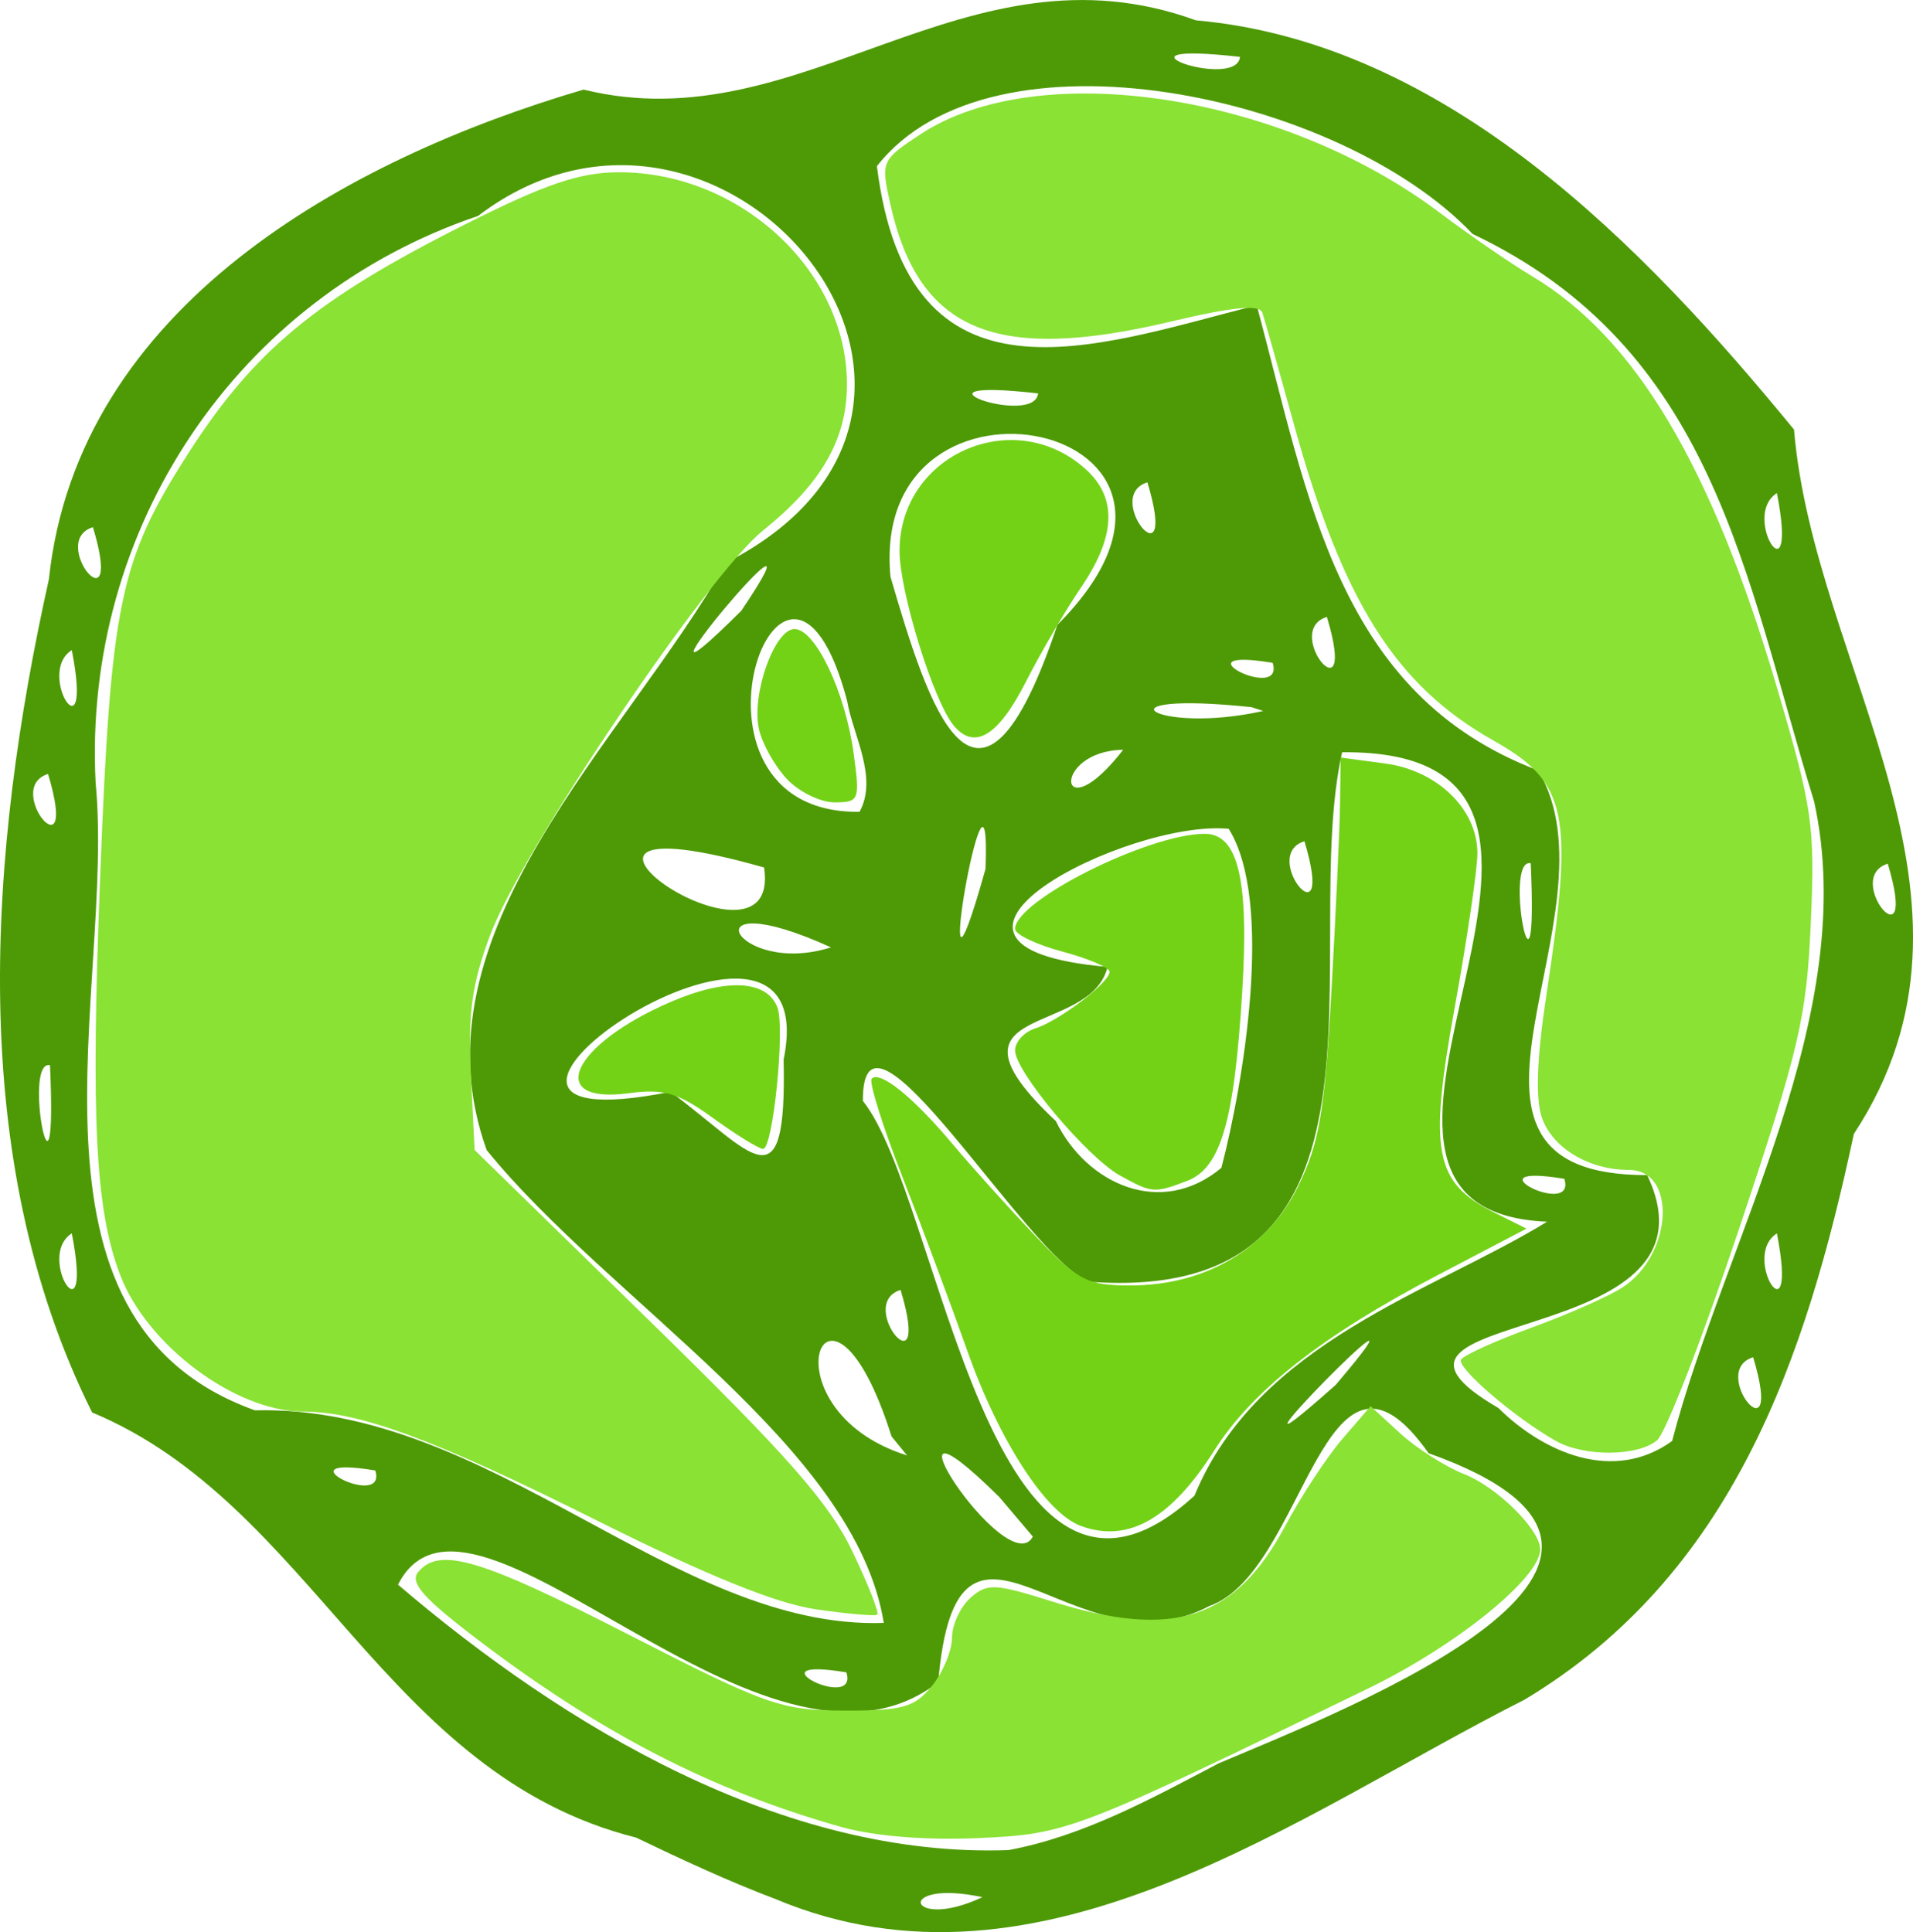 <?xml version="1.0" encoding="UTF-8" standalone="no"?>
<!-- Created with Inkscape (http://www.inkscape.org/) -->

<svg
   xmlns:dc="http://purl.org/dc/elements/1.1/"
   xmlns:cc="http://creativecommons.org/ns#"
   xmlns:rdf="http://www.w3.org/1999/02/22-rdf-syntax-ns#"
   xmlns:svg="http://www.w3.org/2000/svg"
   xmlns="http://www.w3.org/2000/svg"
   xmlns:sodipodi="http://sodipodi.sourceforge.net/DTD/sodipodi-0.dtd"
   xmlns:inkscape="http://www.inkscape.org/namespaces/inkscape"
   width="85.267"
   height="86.125"
   id="svg2"
   version="1.1"
   inkscape:version="0.48.2 r9819"
   sodipodi:docname="arbre3.svg">
  <defs
     id="defs4" />
  <sodipodi:namedview
     id="base"
     pagecolor="#ffffff"
     bordercolor="#666666"
     borderopacity="1.0"
     inkscape:pageopacity="0.0"
     inkscape:pageshadow="2"
     inkscape:zoom="0.5"
     inkscape:cx="39.873144"
     inkscape:cy="46.506187"
     inkscape:document-units="px"
     inkscape:current-layer="layer1"
     showgrid="false"
     inkscape:window-width="1024"
     inkscape:window-height="716"
     inkscape:window-x="0"
     inkscape:window-y="0"
     inkscape:window-maximized="1"
     fit-margin-top="0"
     fit-margin-left="0"
     fit-margin-right="0"
     fit-margin-bottom="0" />
  <g
     inkscape:label="Calque 1"
     inkscape:groupmode="layer"
     id="layer1"
     transform="translate(-287.07,-836.537)">
    <g
       id="g4244">
      <path
         sodipodi:nodetypes="cccccccccccccccccccccccccccccccccccccccccccccccccccccccccccccccccccccccccccccccccccccccccccccccccccccccccccccccccccccccc"
         inkscape:connector-curvature="0"
         id="path2996"
         d="m 315.423,918.449 c -11.213,-2.82 -14.408,-14.847 -24.249,-18.953 -5.661,-11.363 -4.618,-25.032 -1.925,-37.136 1.292,-12.163 13.307,-18.734 23.833,-21.83 9.748,2.407 17.007,-6.831 27.293,-3.087 11.176,0.995 19.943,10.045 26.658,18.242 0.895,10.667 9.548,20.925 2.667,31.398 -2.135,9.994 -5.383,19.645 -14.686,25.223 -10.129,5.117 -21.558,13.836 -33.366,8.887 -2.122,-0.803 -4.18,-1.761 -6.224,-2.743 z m 15.436,2.655 c -3.968,-0.847 -3.353,1.574 0,0 z m 10.525,-5.962 c 5.968,-2.528 22.728,-9.068 9.363,-13.827 -4.673,-6.621 -5.478,5.31 -9.778,6.813 -6.041,3.217 -11.234,-6.512 -12.081,3.393 -7.721,6.02 -20.835,-10.738 -24.078,-4.347 7.426,6.34 17.169,12.193 27.215,11.832 3.349,-0.626 6.376,-2.3 9.359,-3.864 z m -16.588,-4.059 c -4.447,-0.734 0.565,1.823 0,-4e-5 z m 1.666,-2.205 c -1.271,-7.875 -12.213,-14.314 -17.7,-21.075 -3.484,-9.668 6.162,-18.209 10.669,-26.18 13.733,-7.028 -0.142,-23.775 -11.054,-15.46 -10.758,3.635 -17.626,13.949 -17.045,25.263 0.874,9.102 -4.137,23.948 7.101,27.977 10.548,-0.255 18.675,9.788 28.03,9.476 z m 5.147,-5.612 c -6.023,-5.958 0.364,3.895 1.497,1.766 z m 8.703,-0.062 c 2.831,-6.86 10.622,-9.077 15.715,-12.209 -12.493,-0.526 5.773,-21.074 -9.135,-20.926 -1.963,8.755 3.345,24.675 -11.273,23.602 -2.729,-1.021 -10.147,-13.761 -10.087,-8.058 3.454,4.293 5.642,25.955 14.781,17.591 z m -36.516,-1.121 c -4.447,-0.734 0.565,1.823 0,-4e-5 z m 23.012,-1.517 c -2.85,-9.029 -5.919,-1.227 0.693,0.848 z m 34.793,0.204 c 2.316,-8.898 8.415,-19.031 6.328,-28.509 -3.113,-10.124 -4.452,-20.18 -15.221,-25.295 -5.918,-6.241 -21.436,-9.563 -26.552,-3.022 1.405,11.235 9.704,8.03 16.93,6.201 2.316,8.638 3.62,17.352 12.548,20.737 3.805,6.417 -5.909,18.056 4.854,18.036 3.809,7.974 -14.493,5.799 -6.633,10.38 2.016,1.993 5.136,3.361 7.747,1.471 z m -14.993,-2.504 c 5.633,-6.624 -6.945,6.185 0,0 z m 18.604,-1.229 c -2.053,0.636 1.433,4.767 0,0 z m -38,-3 c -2.053,0.636 1.433,4.767 0,0 z m -36.942,-2.521 c -1.646,1.049 0.98,5.023 0,0 z m 76,0 c -1.646,1.049 0.98,5.023 0,0 z m -24.76,-2.921 c 0.976,-3.728 2.357,-11.864 0.326,-15.113 -4.492,-0.433 -15.704,5.252 -5.4,6.156 -0.759,3.169 -7.953,1.559 -2.304,6.872 1.361,2.8 4.68,4.335 7.378,2.085 z m 15.286,0.488 c -4.447,-0.734 0.565,1.823 0,-4e-5 z m -67.498,-5.067 c -1.263,-0.263 0.351,7.734 0,0 z m 32.7,-0.248 c 2.022,-9.95 -18.554,4.124 -5.044,1.437 3.655,2.704 5.192,5.267 5.044,-1.437 z m 2.111,-5.002 c -6.542,-2.97 -4.289,1.36 0,0 z m 31.189,-3.75 c -1.263,-0.263 0.351,7.734 0,0 z m -24.3,0.25 c 0.266,-7.238 -2.692,9.602 0,0 z m 40.214,-0.229 c -2.053,0.636 1.433,4.767 0,0 z m -50.085,0.168 c -12.56,-3.553 0.853,5.672 0,0 z m 24.085,-1.168 c -2.053,0.636 1.433,4.767 0,0 z m -56,-3 c -2.053,0.636 1.433,4.767 0,0 z m 35.617,-3.257 c -2.775,-10.495 -8.364,5.051 0.553,4.945 0.838,-1.531 -0.298,-3.425 -0.553,-4.945 z m 12.305,2.179 c -3.244,0.048 -2.938,3.773 0,0 z m -2.933,-5.566 c 8.986,-9.043 -8.419,-12.543 -7.441,-2.152 1.668,5.717 3.869,12.768 7.441,2.152 z m -43.931,1.123 c -1.646,1.049 0.98,5.023 0,0 z m 52.588,2.544 c -7.19,-0.759 -4.359,1.263 0.519,0.168 z m 0.938,-1.977 c -4.447,-0.734 0.565,1.823 0,-4e-5 z m 2.417,-2.046 c -2.053,0.636 1.433,4.767 0,0 z m -26.104,-0.271 c 4.571,-6.78 -6.542,6.488 0,0 z m -28.896,-3.729 c -2.053,0.636 1.433,4.767 0,0 z m 75.058,-1.521 c -1.646,1.049 0.98,5.023 0,0 z m -28.058,-0.479 c -2.053,0.636 1.433,4.767 0,0 z m -4.873,-3.964 c -6.507,-0.739 -0.148,1.545 0,0 z m 9,-15 c -6.507,-0.739 -0.148,1.545 0,0 z"
         style="fill:#4e9a06" />
      <path
         inkscape:connector-curvature="0"
         id="path3809"
         d="m 329.577,868.876 c -0.899,-1.083 -2.412,-5.964 -2.412,-7.78 0,-4.302 5.112,-6.537 8.31,-3.633 1.399,1.271 1.329,2.979 -0.215,5.249 -0.698,1.025 -1.804,2.918 -2.458,4.205 -1.238,2.436 -2.295,3.078 -3.225,1.959 z"
         style="fill:#73d216;fill-opacity:1;stroke:none" />
      <path
         inkscape:connector-curvature="0"
         id="path3811"
         d="m 336.995,888.939 c -1.464,-0.808 -4.681,-4.641 -4.681,-5.577 0,-0.384 0.404,-0.827 0.898,-0.983 1.073,-0.34 3.316,-2.048 3.316,-2.524 0,-0.185 -0.948,-0.591 -2.107,-0.901 -1.159,-0.31 -2.107,-0.764 -2.107,-1.01 0,-1.256 5.949,-4.239 8.455,-4.239 1.49,0 1.976,2.042 1.671,7.022 -0.356,5.812 -0.957,7.878 -2.46,8.449 -1.466,0.557 -1.557,0.55 -2.984,-0.237 z"
         style="fill:#73d216;fill-opacity:1;stroke:none" />
      <path
         inkscape:connector-curvature="0"
         id="path3813"
         d="m 322.131,871.248 c -0.541,-0.579 -1.097,-1.58 -1.236,-2.224 -0.334,-1.549 0.701,-4.447 1.587,-4.447 0.929,0 2.26,2.795 2.635,5.531 0.288,2.1 0.252,2.194 -0.852,2.194 -0.634,0 -1.595,-0.474 -2.136,-1.053 z"
         style="fill:#73d216;fill-opacity:1;stroke:none" />
      <path
         inkscape:connector-curvature="0"
         id="path3815"
         d="m 318.863,886.383 c -1.568,-1.136 -2.203,-1.325 -3.755,-1.117 -3.784,0.508 -2.562,-2.167 1.858,-4.069 2.485,-1.069 4.285,-0.976 4.754,0.244 0.351,0.915 -0.195,6.309 -0.638,6.309 -0.182,0 -1.181,-0.615 -2.219,-1.367 z"
         style="fill:#73d216;fill-opacity:1;stroke:none" />
      <path
         inkscape:connector-curvature="0"
         id="path3817"
         d="m 335.241,904.555 c -1.553,-0.575 -3.636,-3.79 -5.055,-7.803 -0.704,-1.99 -2.005,-5.48 -2.892,-7.754 -0.887,-2.274 -1.504,-4.244 -1.37,-4.378 0.371,-0.371 1.848,0.82 3.589,2.896 0.864,1.03 2.524,2.873 3.69,4.096 1.925,2.02 2.315,2.224 4.261,2.224 3.328,0 6.08,-1.623 7.454,-4.395 0.951,-1.919 1.192,-3.318 1.494,-8.661 0.198,-3.505 0.372,-7.295 0.387,-8.424 l 0.028,-2.051 1.989,0.267 c 2.32,0.311 4.092,2.029 4.106,3.979 0.005,0.694 -0.45,3.795 -1.012,6.892 -1.165,6.428 -0.9,7.813 1.75,9.137 l 1.448,0.724 -3.981,2.085 c -5.115,2.679 -8.24,5.133 -9.931,7.799 -1.942,3.063 -3.854,4.144 -5.954,3.367 z"
         style="fill:#73d216;fill-opacity:1;stroke:none" />
      <path
         inkscape:connector-curvature="0"
         id="path3819"
         d="m 323.419,908.27 c -1.743,-0.253 -4.843,-1.508 -9.597,-3.884 -7.374,-3.686 -10.688,-4.919 -13.244,-4.927 -3.01,-0.01 -6.935,-2.933 -8.142,-6.065 -1.117,-2.898 -1.324,-6.936 -0.905,-17.693 0.478,-12.296 0.864,-14.16 3.915,-18.93 2.942,-4.599 5.714,-6.895 12.36,-10.234 3.596,-1.807 5.104,-2.318 6.85,-2.321 5.417,-0.009 10.17,4.413 10.165,9.458 -0.002,2.448 -1.133,4.414 -3.746,6.514 -2.45,1.969 -10.741,14.26 -12.151,18.013 -0.815,2.168 -1.001,3.496 -0.869,6.18 l 0.169,3.418 7.765,7.583 c 6.154,6.01 8.034,8.145 9.064,10.29 0.715,1.489 1.218,2.767 1.12,2.84 -0.099,0.073 -1.338,-0.036 -2.754,-0.242 z"
         style="fill:#8ae234;fill-opacity:1;stroke:none" />
      <path
         inkscape:connector-curvature="0"
         id="path3821"
         d="m 324.589,917.981 c -5.795,-1.632 -10.724,-4.172 -16.246,-8.373 -2.409,-1.833 -3.021,-2.528 -2.635,-2.994 0.948,-1.143 2.768,-0.603 9.368,2.779 6.167,3.16 6.808,3.387 9.622,3.394 2.608,0.007 3.135,-0.141 3.91,-1.097 0.493,-0.608 0.896,-1.576 0.896,-2.151 0,-0.575 0.369,-1.374 0.819,-1.775 0.744,-0.662 1.079,-0.648 3.628,0.155 5.426,1.708 8.17,0.819 10.411,-3.374 0.711,-1.331 1.857,-3.073 2.546,-3.873 l 1.253,-1.453 1.322,1.213 c 0.727,0.667 2.014,1.486 2.86,1.819 1.459,0.575 3.378,2.479 3.378,3.35 0,1.264 -3.726,4.282 -7.634,6.183 -13.149,6.397 -13.435,6.507 -17.412,6.686 -2.31,0.104 -4.642,-0.083 -6.086,-0.49 z"
         style="fill:#8ae234;fill-opacity:1;stroke:none" />
      <path
         inkscape:connector-curvature="0"
         id="path3823"
         d="m 356.424,900.771 c -1.83,-1.03 -4.448,-3.278 -4.23,-3.631 0.122,-0.197 1.545,-0.841 3.162,-1.43 1.617,-0.589 3.434,-1.394 4.036,-1.788 2.233,-1.461 2.434,-5.235 0.28,-5.235 -1.78,0 -3.404,-0.975 -3.875,-2.326 -0.293,-0.84 -0.228,-2.655 0.194,-5.436 1.237,-8.153 0.955,-9.511 -2.369,-11.387 -4.349,-2.454 -6.695,-6.177 -8.882,-14.098 -0.674,-2.441 -1.307,-4.677 -1.405,-4.967 -0.126,-0.372 -1.328,-0.255 -4.078,0.398 -7.824,1.857 -11.229,0.436 -12.499,-5.216 -0.432,-1.923 -0.41,-1.976 1.327,-3.125 5.239,-3.467 16.11,-1.825 23.172,3.5 1.297,0.978 3.14,2.245 4.094,2.815 4.608,2.753 8,8.443 10.911,18.307 1.604,5.436 1.712,6.184 1.519,10.533 -0.187,4.212 -0.506,5.573 -3.179,13.576 -1.634,4.892 -3.288,9.158 -3.674,9.48 -0.867,0.722 -3.246,0.737 -4.503,0.03 l 0,-10e-6 z"
         style="fill:#8ae234;fill-opacity:1;stroke:none" />
    </g>
  </g>
</svg>
